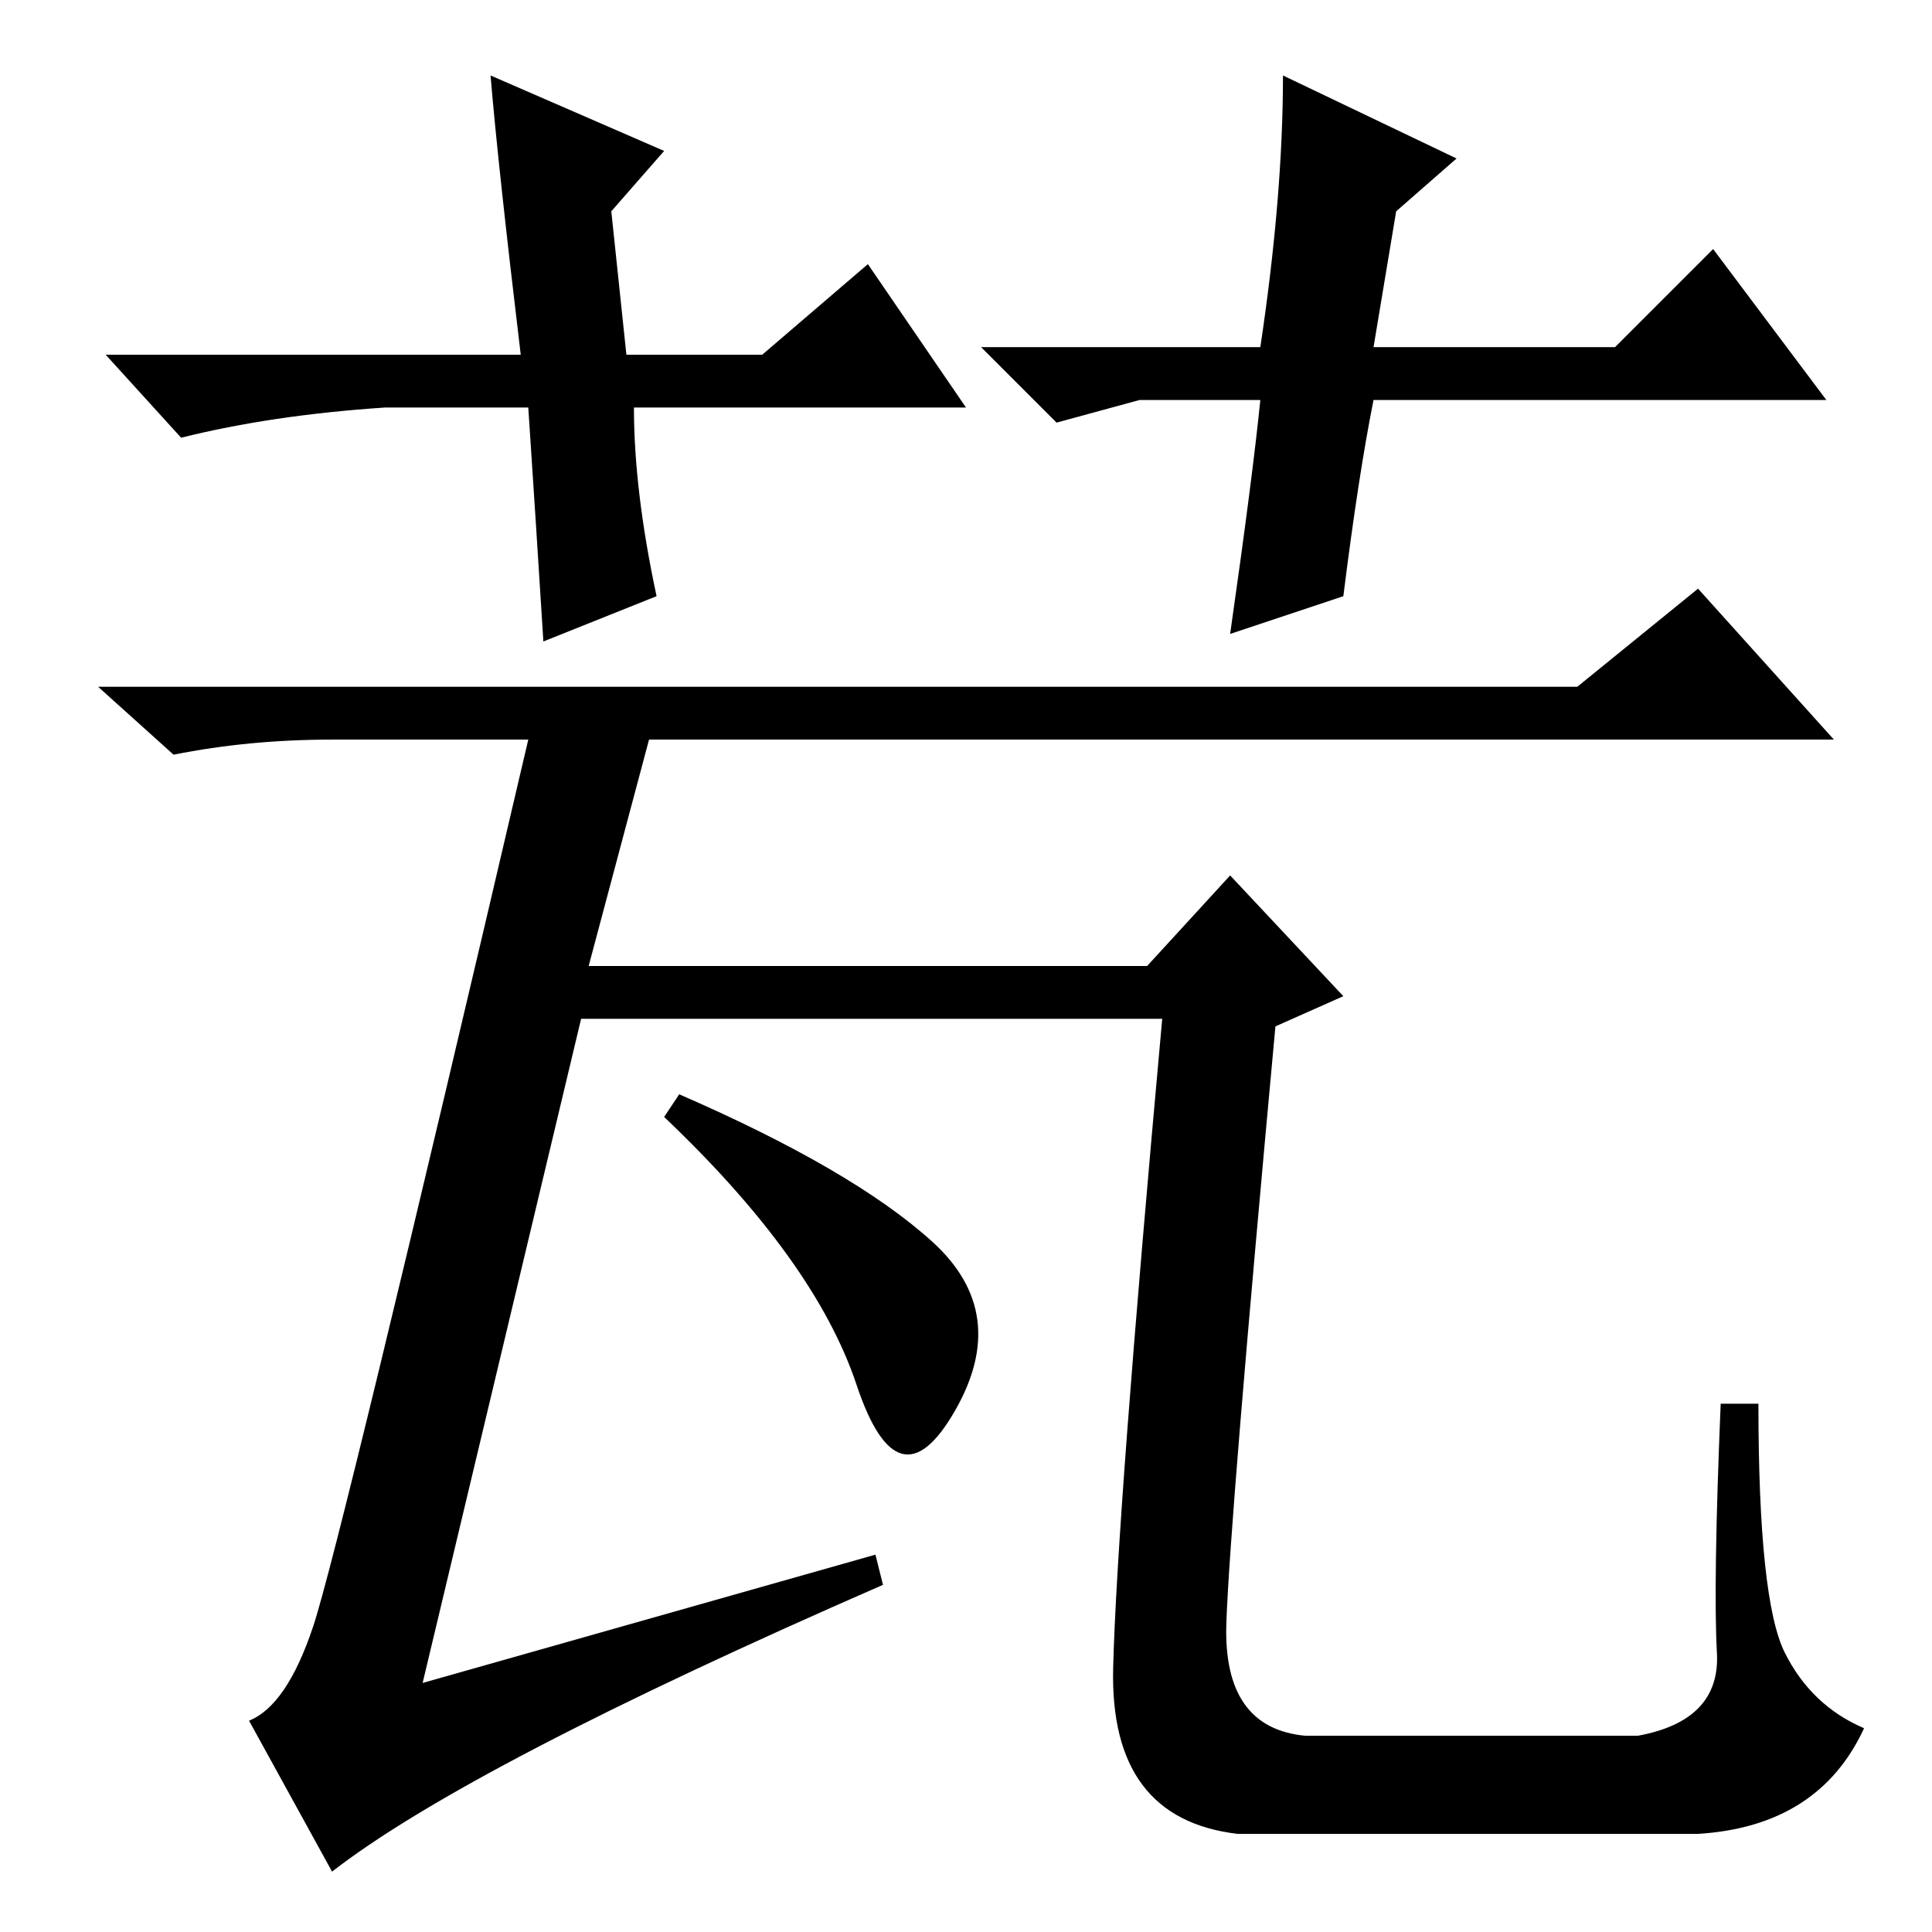 <?xml version="1.0" standalone="no"?>
<!DOCTYPE svg PUBLIC "-//W3C//DTD SVG 1.1//EN" "http://www.w3.org/Graphics/SVG/1.1/DTD/svg11.dtd" >
<svg xmlns="http://www.w3.org/2000/svg" xmlns:xlink="http://www.w3.org/1999/xlink" version="1.1" viewBox="0 -36 256 256">
  <g transform="matrix(1 0 0 -1 0 220)">
   <path fill="currentColor"
d="M123.5 91.5q10.5 -9.5 3 -22.5t-13 3.5t-25.5 35.5l2 3q23 -10 33.5 -19.5zM41.5 40.5q3.5 10.5 28.5 117.5h-26q-11 0 -21 -2l-10 9h196l16 13l18 -20h-157l-8 -30h74l11 12l15 -16l-9 -4q-6 -65 -6.5 -79t10.5 -15h44q11 2 10.5 11t0.5 33h5q0 -26 3.5 -33t10.5 -10
q-6 -13 -22 -14h-61q-17 2 -16.5 22t6.5 86h-77l-21 -88l60 17l1 -4q-55 -24 -73 -38l-11 20q5 2 8.5 12.5zM128 202h-44q0 -11 3 -25l-15 -6q-1 16 -2 31h-19q-15 -1 -27 -4l-10 11h55q-3 25 -4 37l23 -10l-7 -8l2 -19h18l14 12zM151 203l-11 -3l-10 10h37q3 20 3 36
l23 -11l-8 -7l-3 -18h32l13 13l15 -20h-60q-2 -10 -4 -26l-15 -5q3 21 4 31h-16z" />
  </g>

</svg>
